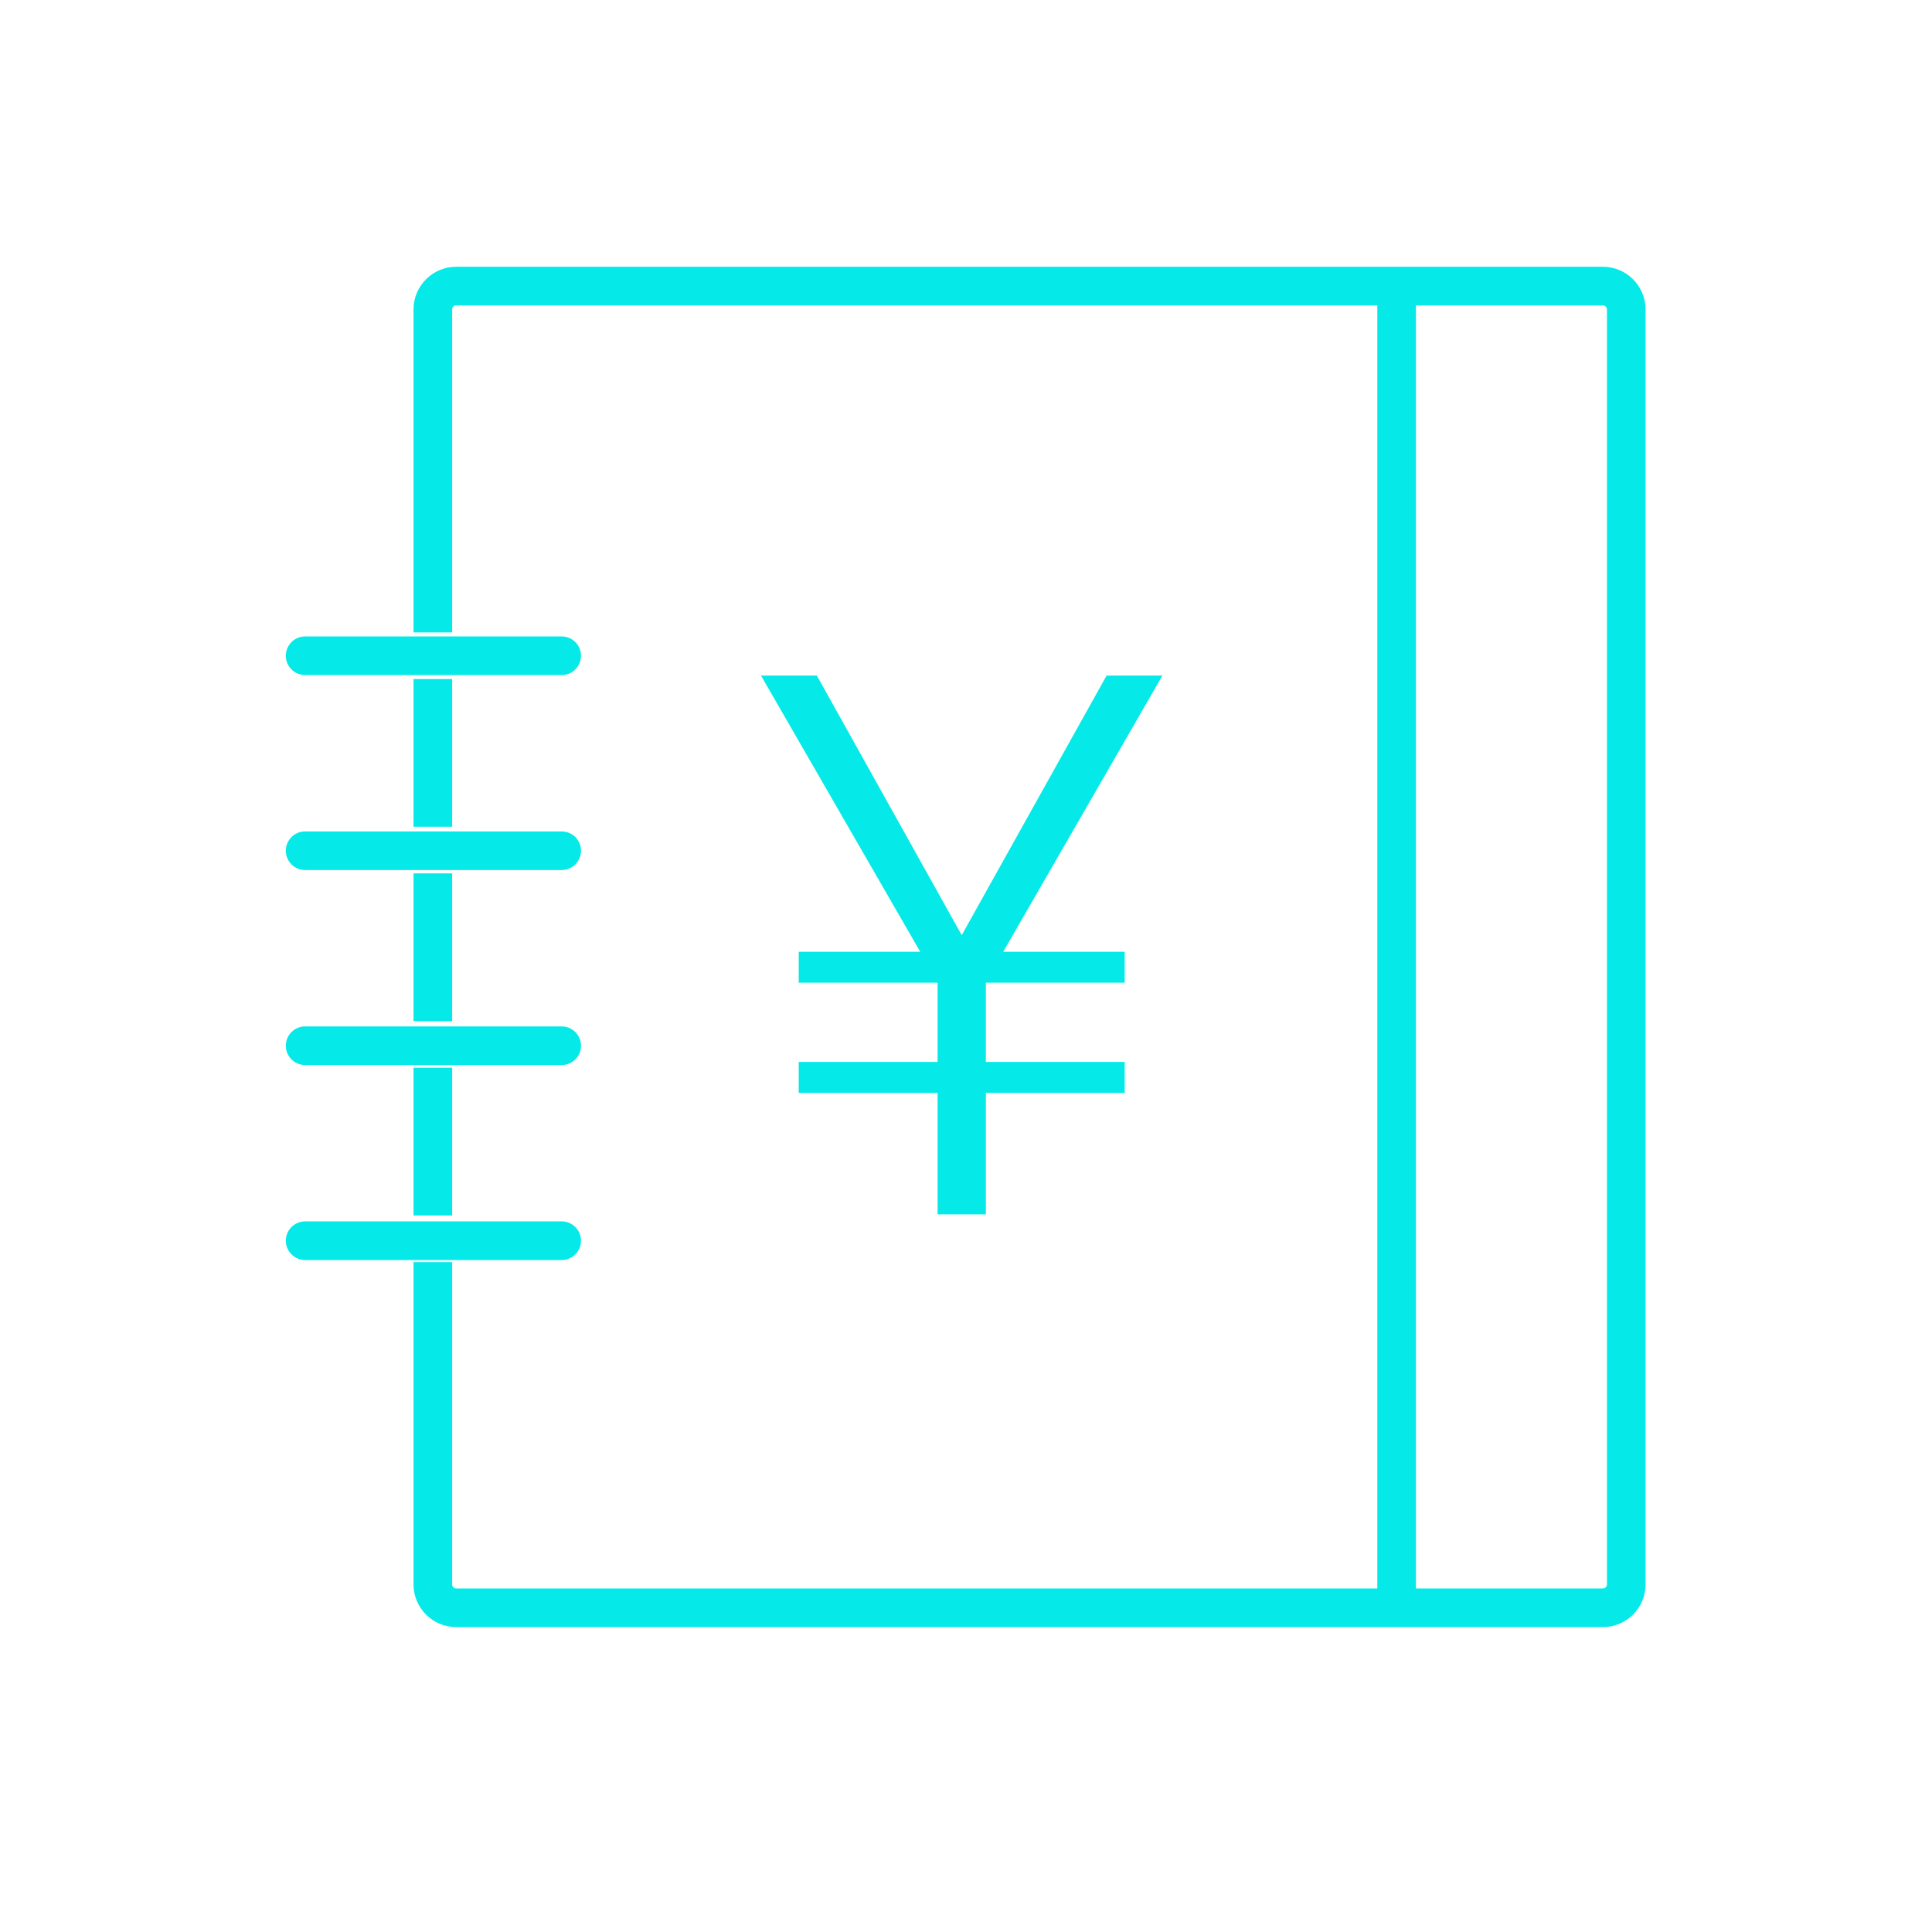 <?xml version="1.0" standalone="no"?><!DOCTYPE svg PUBLIC "-//W3C//DTD SVG 1.1//EN" "http://www.w3.org/Graphics/SVG/1.1/DTD/svg11.dtd"><svg class="icon" width="128px" height="128.00px" viewBox="0 0 1024 1024" version="1.1" xmlns="http://www.w3.org/2000/svg"><path fill="#05EAE8" d="M423.348 504.459l0 16.395 73.588 0L496.936 562.852l-73.588 0 0 16.395 73.588 0 0 64.389 25.597 0 0-64.389 73.583 0L596.116 562.852l-73.583 0 0-41.998 73.583 0 0-16.395-64.385 0 84.386-146.376-29.599 0-76.783 137.575-76.787-137.575-29.596 0 84.386 146.376L423.348 504.459zM423.348 504.459M849.585 862.391 241.772 862.391c-12.459 0-22.596-10.136-22.596-22.595l0-170.841 20.466 0 0 170.841c0 1.154 0.975 2.128 2.13 2.128l607.812 0c1.155 0 2.131-0.974 2.131-2.128L851.715 163.993c-0.001-1.151-0.976-2.131-2.131-2.131L241.772 161.862c-1.154 0-2.13 0.975-2.13 2.131l0 171.182-20.466 0L219.177 163.993c0-12.46 10.136-22.597 22.596-22.597l607.812 0c12.451 0 22.587 10.133 22.597 22.588l0 675.811C872.181 852.255 862.044 862.391 849.585 862.391zM171.959 656.619l-20.466 0 20.466-0.056L171.959 656.619zM239.643 644.232l-20.466 0 0-78.295 20.466 0L239.643 644.232zM171.959 553.603l-20.466 0 20.466-0.055L171.959 553.603zM239.643 541.21l-20.466 0L219.177 462.916l20.466 0L239.643 541.21zM239.643 438.194l-20.466 0L219.177 359.9l20.466 0L239.643 438.194zM171.959 347.563l-20.466 0 20.466-0.055L171.959 347.563zM730.005 151.63l20.466 0 0 700.529-20.466 0 0-700.529ZM297.714 357.796 161.726 357.796c-5.652 0-10.233-4.581-10.233-10.233s4.581-10.233 10.233-10.233l135.986 0c5.652 0 10.233 4.581 10.233 10.233S303.365 357.796 297.714 357.796zM297.714 461.142 161.726 461.142c-5.652 0-10.233-4.581-10.233-10.233s4.581-10.233 10.233-10.233l135.986 0c5.652 0 10.233 4.581 10.233 10.233S303.365 461.142 297.714 461.142zM297.714 564.487 161.726 564.487c-5.652 0-10.233-4.582-10.233-10.233s4.581-10.233 10.233-10.233l135.986 0c5.652 0 10.233 4.582 10.233 10.233S303.365 564.487 297.714 564.487zM297.714 667.833 161.726 667.833c-5.652 0-10.233-4.582-10.233-10.233s4.581-10.233 10.233-10.233l135.986 0c5.652 0 10.233 4.582 10.233 10.233S303.365 667.833 297.714 667.833z" /></svg>